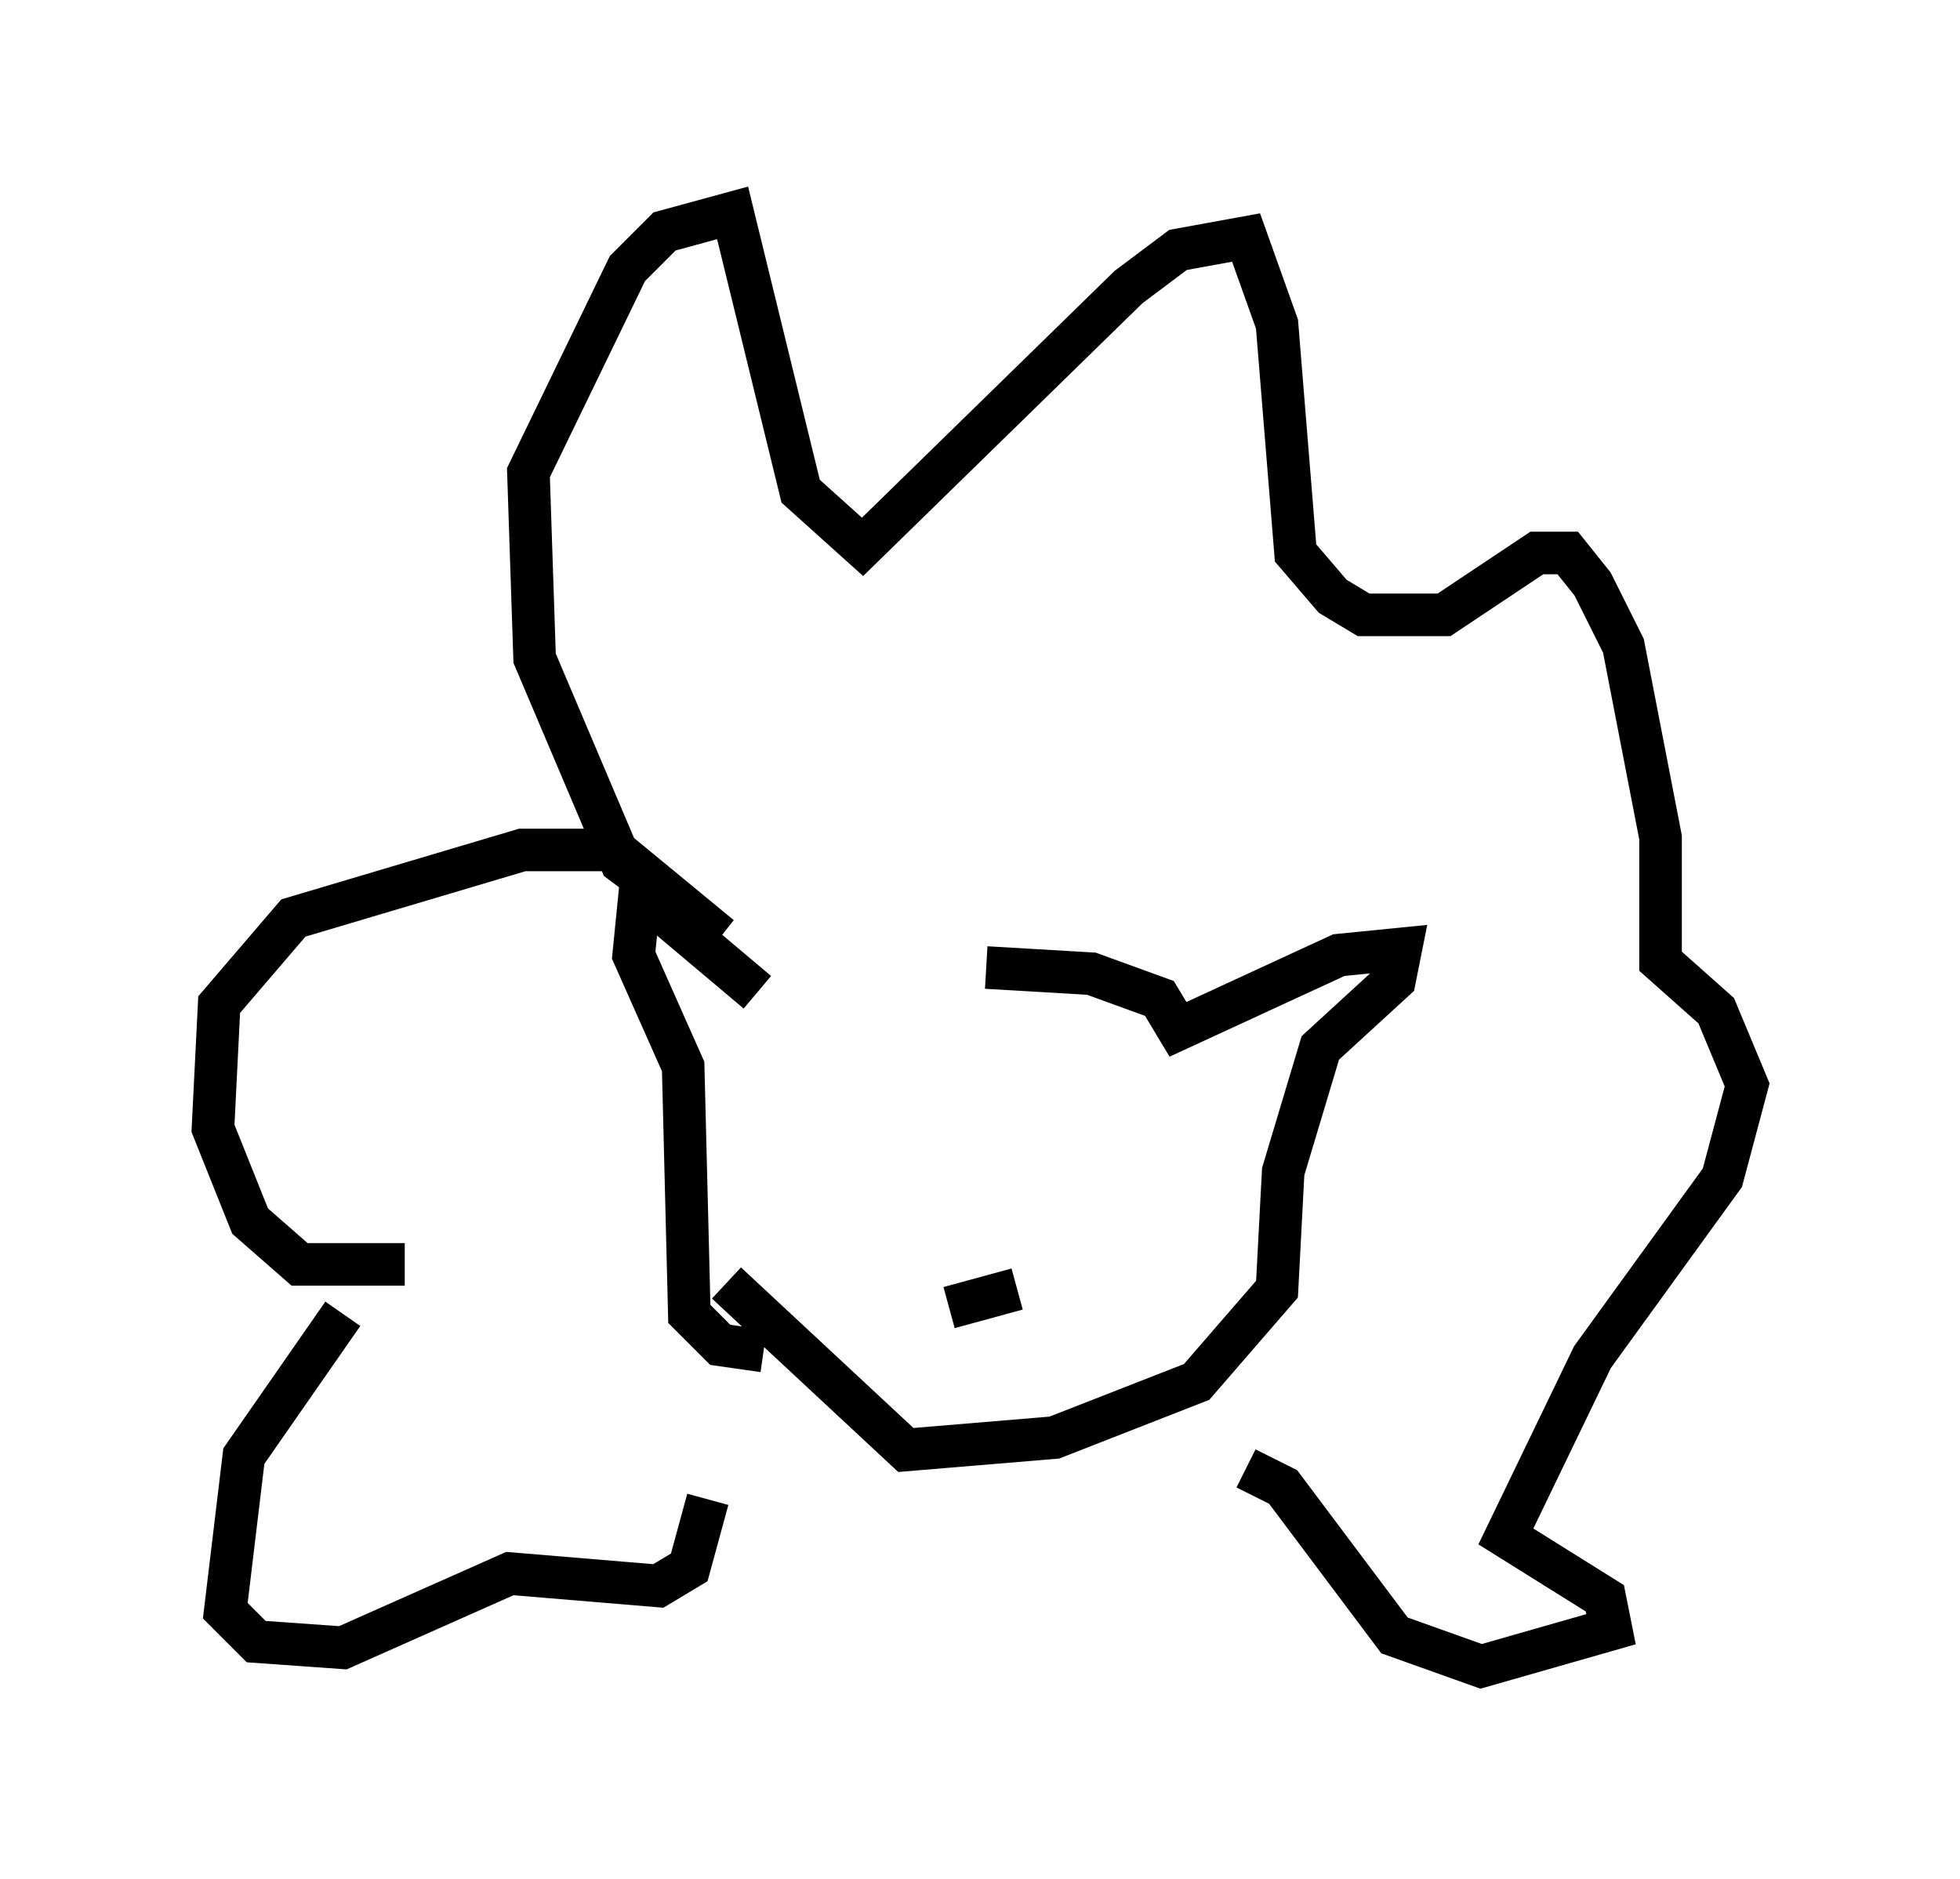 <?xml version="1.0" encoding="utf-8" ?>
<svg baseProfile="full" height="44.134" version="1.1" width="46.022" xmlns="http://www.w3.org/2000/svg" xmlns:ev="http://www.w3.org/2001/xml-events" xmlns:xlink="http://www.w3.org/1999/xlink"><defs /><rect fill="white" height="44.134" width="46.022" x="0" y="0" /><path d="M18.654, 23.302 m4.503, -0.581 l2.469, 0.145 1.598, 0.581 l0.436, 0.726 3.777, -1.743 l1.453, -0.145 -0.145, 0.726 l-1.743, 1.598 -0.872, 2.905 l-0.145, 2.76 -1.888, 2.179 l-3.341, 1.307 -3.486, 0.291 l-4.212, -3.922 m0.726, -6.827 l-2.76, -2.324 -0.145, 1.453 l1.162, 2.615 0.145, 5.81 l0.726, 0.726 1.017, 0.145 m-8.425, -2.034 l-2.469, 0.0 -1.162, -1.017 l-0.872, -2.179 0.145, -2.905 l1.743, -2.034 5.374, -1.598 l2.179, 0.0 2.469, 2.034 l-2.324, -1.743 -2.034, -4.793 l-0.145, -4.358 2.324, -4.793 l0.872, -0.872 1.598, -0.436 l1.598, 6.536 1.453, 1.307 l6.246, -6.101 1.162, -0.872 l1.598, -0.291 0.726, 2.034 l0.436, 5.374 0.872, 1.017 l0.726, 0.436 1.888, 0.0 l2.179, -1.453 0.726, 0.0 l0.581, 0.726 0.726, 1.453 l0.872, 4.503 0.0, 2.905 l1.307, 1.162 0.726, 1.743 l-0.581, 2.179 -3.05, 4.212 l-2.034, 4.212 2.324, 1.453 l0.145, 0.726 -3.05, 0.872 l-2.034, -0.726 -2.615, -3.486 l-0.872, -0.436 m-21.207, -3.631 l-2.324, 3.341 -0.436, 3.631 l0.726, 0.726 2.034, 0.145 l3.922, -1.743 3.486, 0.291 l0.726, -0.436 0.436, -1.598 m5.665, -4.503 l1.598, -0.436 " fill="none" stroke="black" stroke-width="1" /></svg>